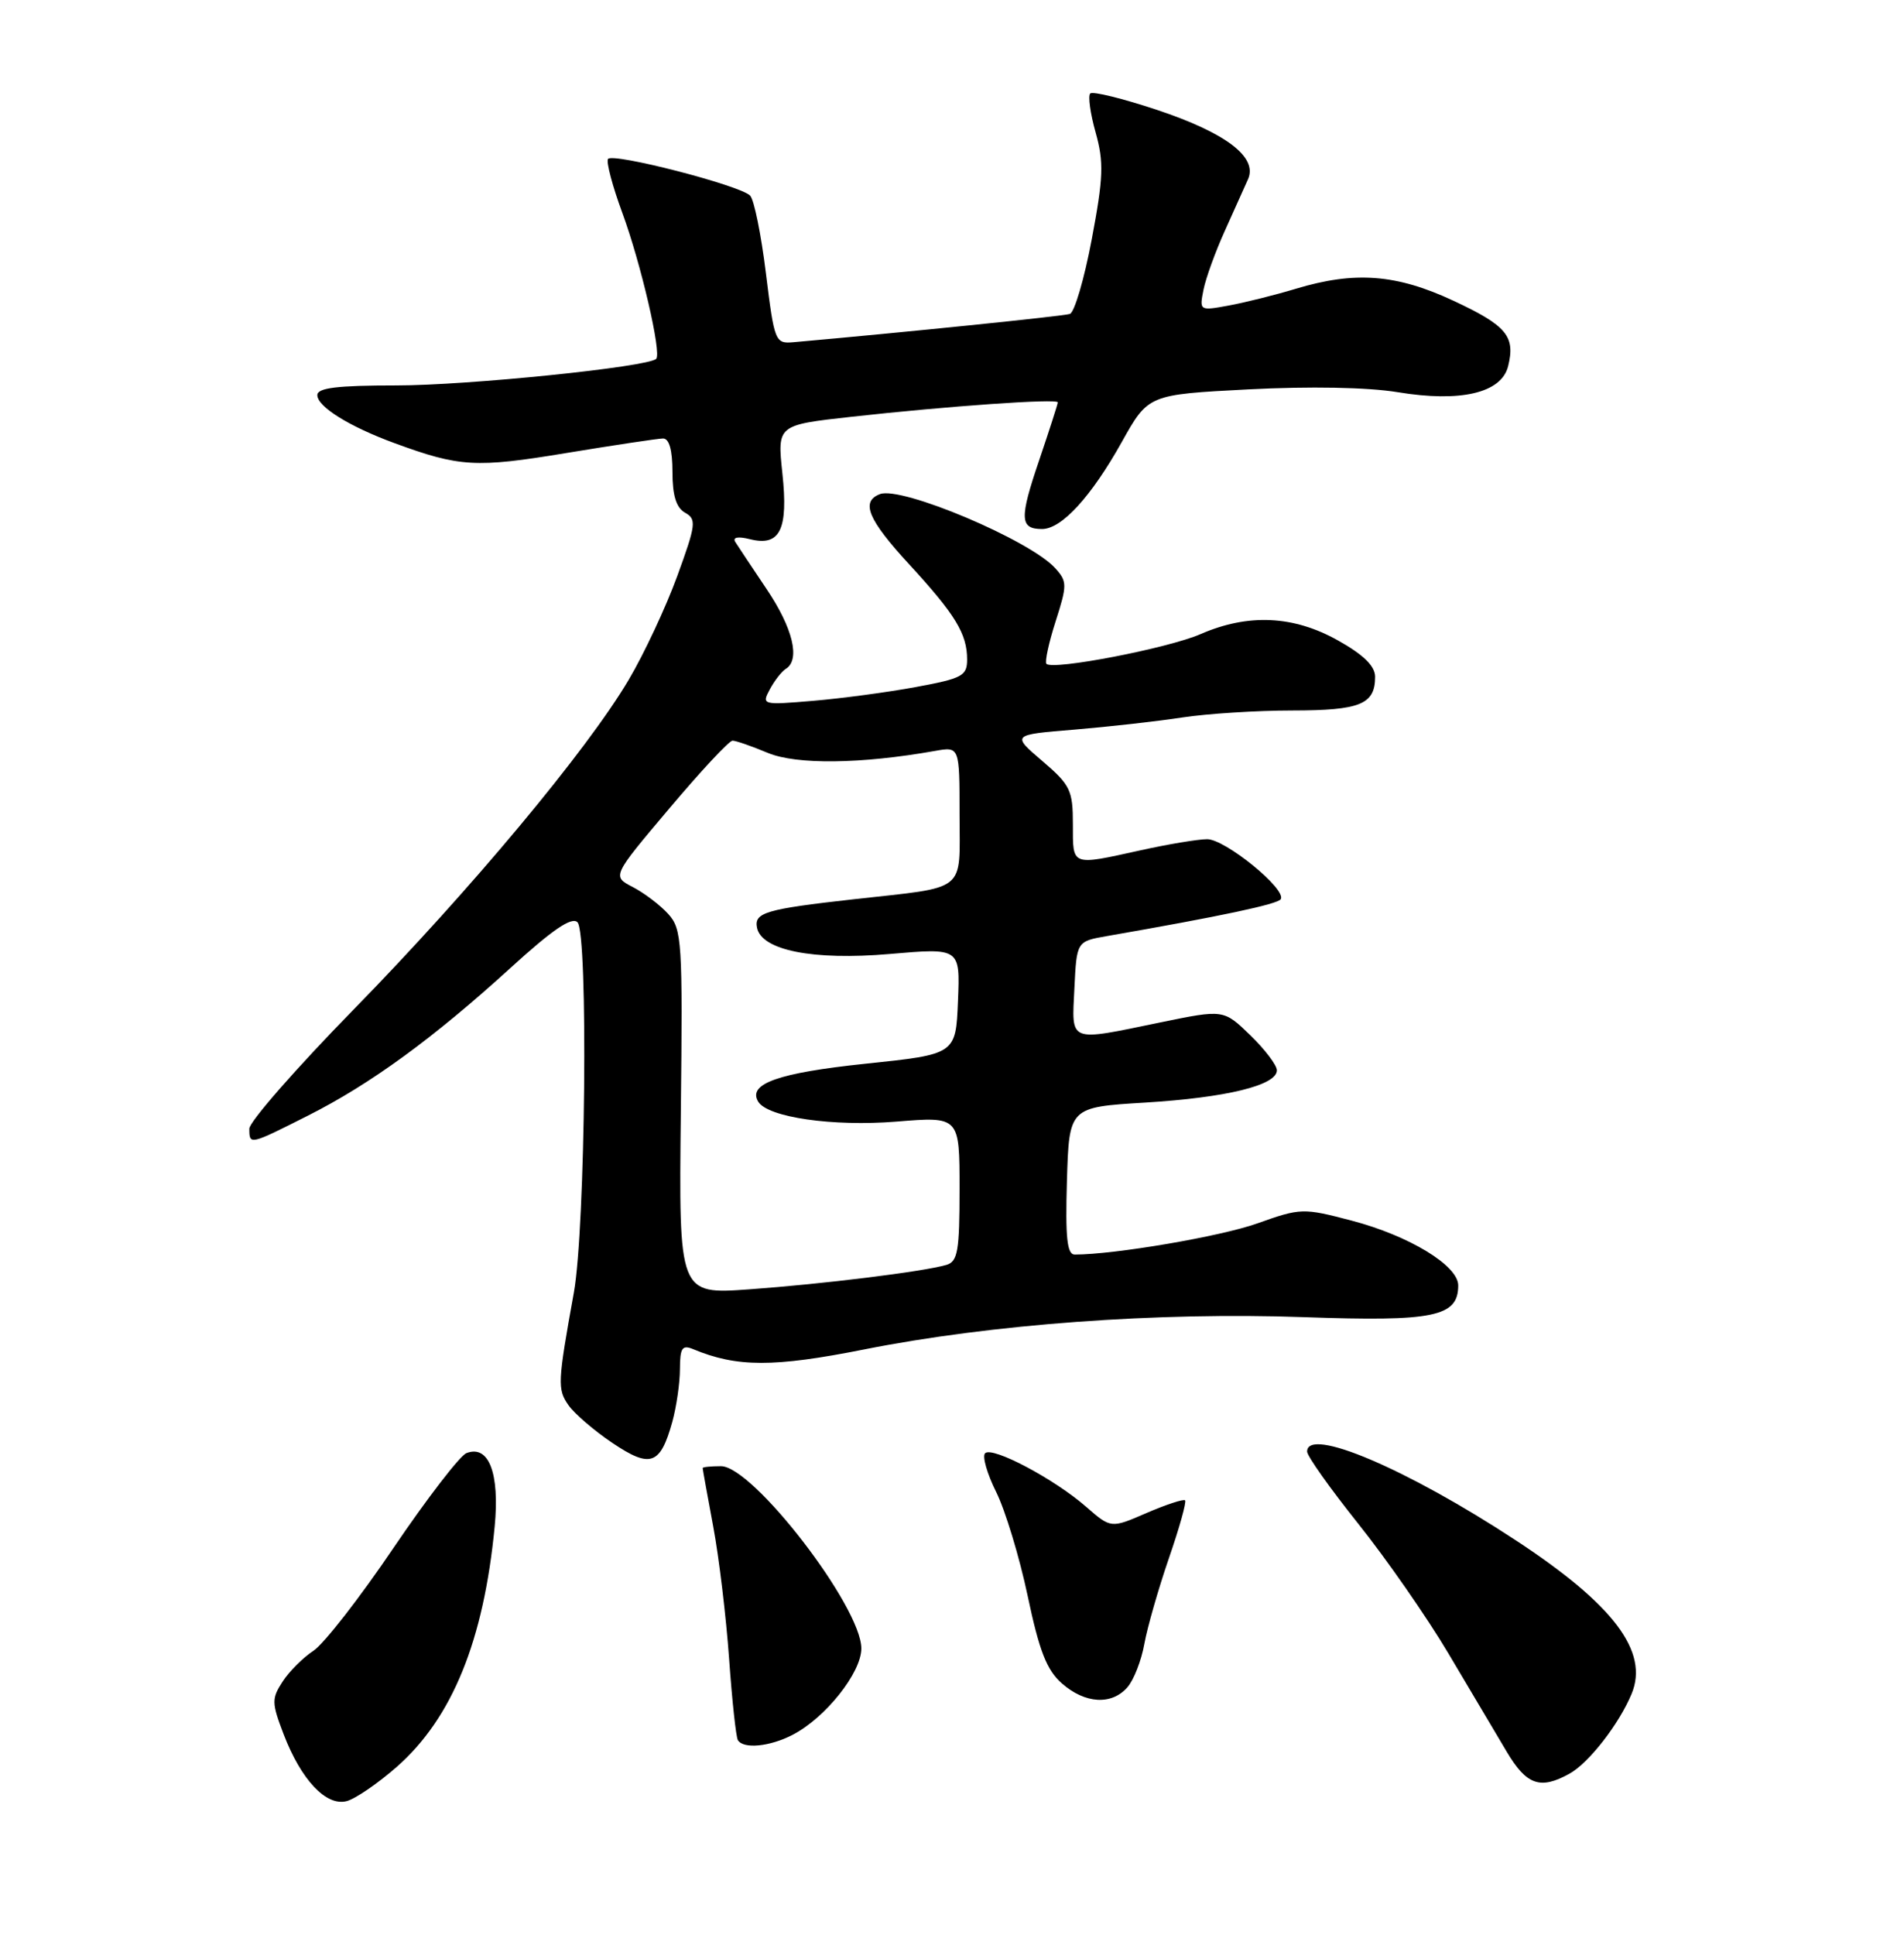<?xml version="1.0" encoding="UTF-8" standalone="no"?>
<!DOCTYPE svg PUBLIC "-//W3C//DTD SVG 1.1//EN" "http://www.w3.org/Graphics/SVG/1.1/DTD/svg11.dtd" >
<svg xmlns="http://www.w3.org/2000/svg" xmlns:xlink="http://www.w3.org/1999/xlink" version="1.1" viewBox="0 0 252 256">
 <g >
 <path fill="currentColor"
d=" M 52.54 233.76 C 59.85 227.32 64.02 217.09 65.47 202.00 C 66.15 194.93 64.70 191.13 61.74 192.27 C 60.88 192.60 56.53 198.25 52.07 204.83 C 47.62 211.41 42.86 217.52 41.50 218.41 C 40.14 219.30 38.30 221.13 37.42 222.48 C 35.94 224.75 35.94 225.29 37.54 229.47 C 39.85 235.50 43.17 239.03 45.88 238.32 C 47.03 238.02 50.03 235.97 52.54 233.76 Z  M 207.72 234.69 C 210.29 233.27 214.29 228.12 215.95 224.12 C 218.27 218.53 213.57 212.31 200.62 203.81 C 186.22 194.35 173.00 188.73 173.00 192.07 C 173.00 192.66 176.04 196.94 179.75 201.59 C 183.46 206.23 188.84 213.96 191.69 218.76 C 194.54 223.57 198.01 229.41 199.40 231.75 C 202.04 236.20 203.85 236.84 207.72 234.69 Z  M 104.90 229.55 C 109.24 227.31 114.00 221.33 114.00 218.12 C 114.00 212.61 99.66 194.00 95.42 194.00 C 94.09 194.00 93.00 194.11 93.00 194.25 C 93.00 194.39 93.63 197.88 94.40 202.00 C 95.17 206.12 96.11 214.00 96.50 219.50 C 96.89 225.00 97.41 229.84 97.66 230.25 C 98.39 231.45 101.87 231.12 104.90 229.55 Z  M 149.22 223.25 C 150.06 222.29 151.07 219.70 151.46 217.50 C 151.86 215.30 153.32 210.21 154.70 206.20 C 156.09 202.18 157.06 198.72 156.85 198.52 C 156.65 198.32 154.36 199.07 151.76 200.19 C 147.04 202.24 147.04 202.24 143.75 199.37 C 139.56 195.70 131.33 191.34 130.38 192.29 C 129.98 192.69 130.64 194.99 131.84 197.40 C 133.04 199.81 134.92 205.99 136.01 211.14 C 137.55 218.46 138.54 220.99 140.55 222.75 C 143.62 225.44 147.13 225.65 149.22 223.25 Z  M 88.98 188.14 C 89.53 186.14 89.99 182.99 89.99 181.14 C 90.00 178.34 90.29 177.91 91.75 178.52 C 97.52 180.92 102.40 180.93 114.34 178.56 C 131.17 175.21 153.21 173.59 172.61 174.28 C 189.80 174.89 193.00 174.23 193.00 170.08 C 193.00 167.45 186.49 163.50 178.90 161.51 C 172.46 159.82 172.16 159.83 166.40 161.88 C 161.53 163.61 147.51 166.00 142.24 166.00 C 141.23 166.00 140.99 163.78 141.21 156.25 C 141.50 146.50 141.50 146.50 151.57 145.89 C 162.35 145.23 169.00 143.60 169.00 141.62 C 169.00 140.94 167.41 138.85 165.48 136.98 C 161.95 133.56 161.95 133.56 153.59 135.28 C 141.27 137.82 141.85 138.05 142.20 130.78 C 142.50 124.56 142.50 124.56 146.50 123.86 C 161.61 121.23 169.10 119.64 169.51 118.98 C 170.32 117.67 162.12 111.00 159.75 111.04 C 158.51 111.05 154.57 111.71 151.00 112.50 C 141.70 114.55 142.00 114.66 142.00 109.08 C 142.00 104.56 141.67 103.87 137.95 100.69 C 133.89 97.22 133.89 97.22 142.20 96.54 C 146.76 96.16 153.20 95.44 156.50 94.93 C 159.80 94.43 166.35 94.01 171.05 94.01 C 180.03 94.00 182.00 93.20 182.00 89.55 C 182.00 88.14 180.48 86.64 177.10 84.75 C 171.20 81.43 165.19 81.16 158.88 83.91 C 154.58 85.78 139.38 88.71 138.50 87.84 C 138.26 87.59 138.80 85.07 139.71 82.23 C 141.26 77.39 141.25 76.94 139.66 75.18 C 136.31 71.47 119.30 64.29 116.46 65.38 C 113.88 66.37 114.88 68.75 120.35 74.69 C 126.44 81.31 128.00 83.86 128.00 87.26 C 128.00 89.43 127.36 89.77 121.25 90.90 C 117.54 91.59 111.41 92.41 107.63 92.73 C 100.89 93.30 100.78 93.27 101.89 91.21 C 102.51 90.06 103.46 88.83 104.01 88.50 C 105.95 87.29 104.95 83.12 101.46 77.94 C 99.52 75.05 97.65 72.24 97.31 71.70 C 96.94 71.09 97.67 70.95 99.24 71.34 C 103.24 72.35 104.35 70.10 103.55 62.63 C 102.87 56.24 102.87 56.24 112.68 55.15 C 125.47 53.73 140.00 52.71 140.00 53.24 C 140.00 53.46 138.88 56.93 137.52 60.95 C 134.91 68.62 134.97 70.00 137.92 70.00 C 140.51 70.00 144.42 65.73 148.47 58.49 C 151.98 52.21 151.98 52.21 165.24 51.52 C 173.35 51.10 181.01 51.24 184.97 51.89 C 193.31 53.27 198.71 52.00 199.60 48.47 C 200.59 44.50 199.42 43.09 192.38 39.80 C 184.83 36.27 179.32 35.85 171.50 38.21 C 168.75 39.04 164.75 40.04 162.61 40.43 C 158.76 41.14 158.73 41.12 159.29 38.32 C 159.60 36.77 160.88 33.25 162.13 30.50 C 163.37 27.75 164.75 24.69 165.19 23.69 C 166.46 20.78 162.25 17.58 153.13 14.54 C 148.59 13.03 144.61 12.05 144.30 12.37 C 143.98 12.68 144.30 15.01 145.01 17.53 C 146.11 21.46 146.04 23.48 144.50 31.65 C 143.51 36.89 142.21 41.34 141.60 41.54 C 140.73 41.83 119.48 44.00 105.01 45.28 C 102.60 45.49 102.49 45.23 101.37 36.16 C 100.74 31.02 99.80 26.40 99.28 25.88 C 97.91 24.51 81.02 20.16 80.47 21.04 C 80.22 21.45 81.07 24.65 82.36 28.15 C 84.82 34.82 87.59 46.74 86.85 47.48 C 85.78 48.56 61.88 51.00 52.45 51.00 C 44.61 51.00 42.00 51.32 42.00 52.28 C 42.00 53.81 46.23 56.44 52.20 58.63 C 60.84 61.80 62.96 61.93 74.91 59.95 C 81.29 58.90 87.06 58.03 87.75 58.02 C 88.57 58.01 89.00 59.55 89.00 62.45 C 89.00 65.57 89.50 67.18 90.67 67.84 C 92.21 68.70 92.12 69.41 89.63 76.24 C 88.13 80.35 85.24 86.52 83.21 89.95 C 77.68 99.30 62.28 117.76 46.79 133.59 C 39.20 141.35 33.00 148.43 33.00 149.34 C 33.00 151.53 33.00 151.53 40.77 147.61 C 49.04 143.44 57.35 137.38 67.57 128.07 C 73.11 123.02 75.67 121.27 76.43 122.03 C 77.87 123.48 77.49 162.50 75.95 171.04 C 73.80 182.94 73.76 183.82 75.24 185.93 C 76.03 187.06 78.65 189.31 81.06 190.93 C 86.09 194.31 87.39 193.85 88.98 188.14 Z  M 90.11 147.17 C 90.36 124.54 90.26 122.94 88.44 120.93 C 87.38 119.76 85.27 118.16 83.75 117.37 C 81.00 115.95 81.00 115.95 88.58 106.98 C 92.74 102.04 96.51 98.00 96.95 98.00 C 97.39 98.00 99.50 98.73 101.62 99.62 C 105.41 101.20 113.96 101.10 123.75 99.36 C 127.00 98.78 127.00 98.78 127.00 107.78 C 127.00 118.24 128.20 117.29 112.96 118.99 C 101.36 120.29 99.80 120.75 100.19 122.74 C 100.78 125.75 107.61 127.10 117.74 126.23 C 127.08 125.42 127.08 125.42 126.79 132.46 C 126.50 139.50 126.50 139.50 114.54 140.75 C 103.00 141.96 98.90 143.41 100.36 145.78 C 101.64 147.85 110.24 149.08 118.61 148.41 C 127.00 147.72 127.00 147.72 127.00 157.30 C 127.00 165.55 126.76 166.93 125.25 167.37 C 122.20 168.26 108.83 169.91 99.17 170.60 C 89.84 171.27 89.84 171.27 90.11 147.17 Z "/>
</g>
</svg>